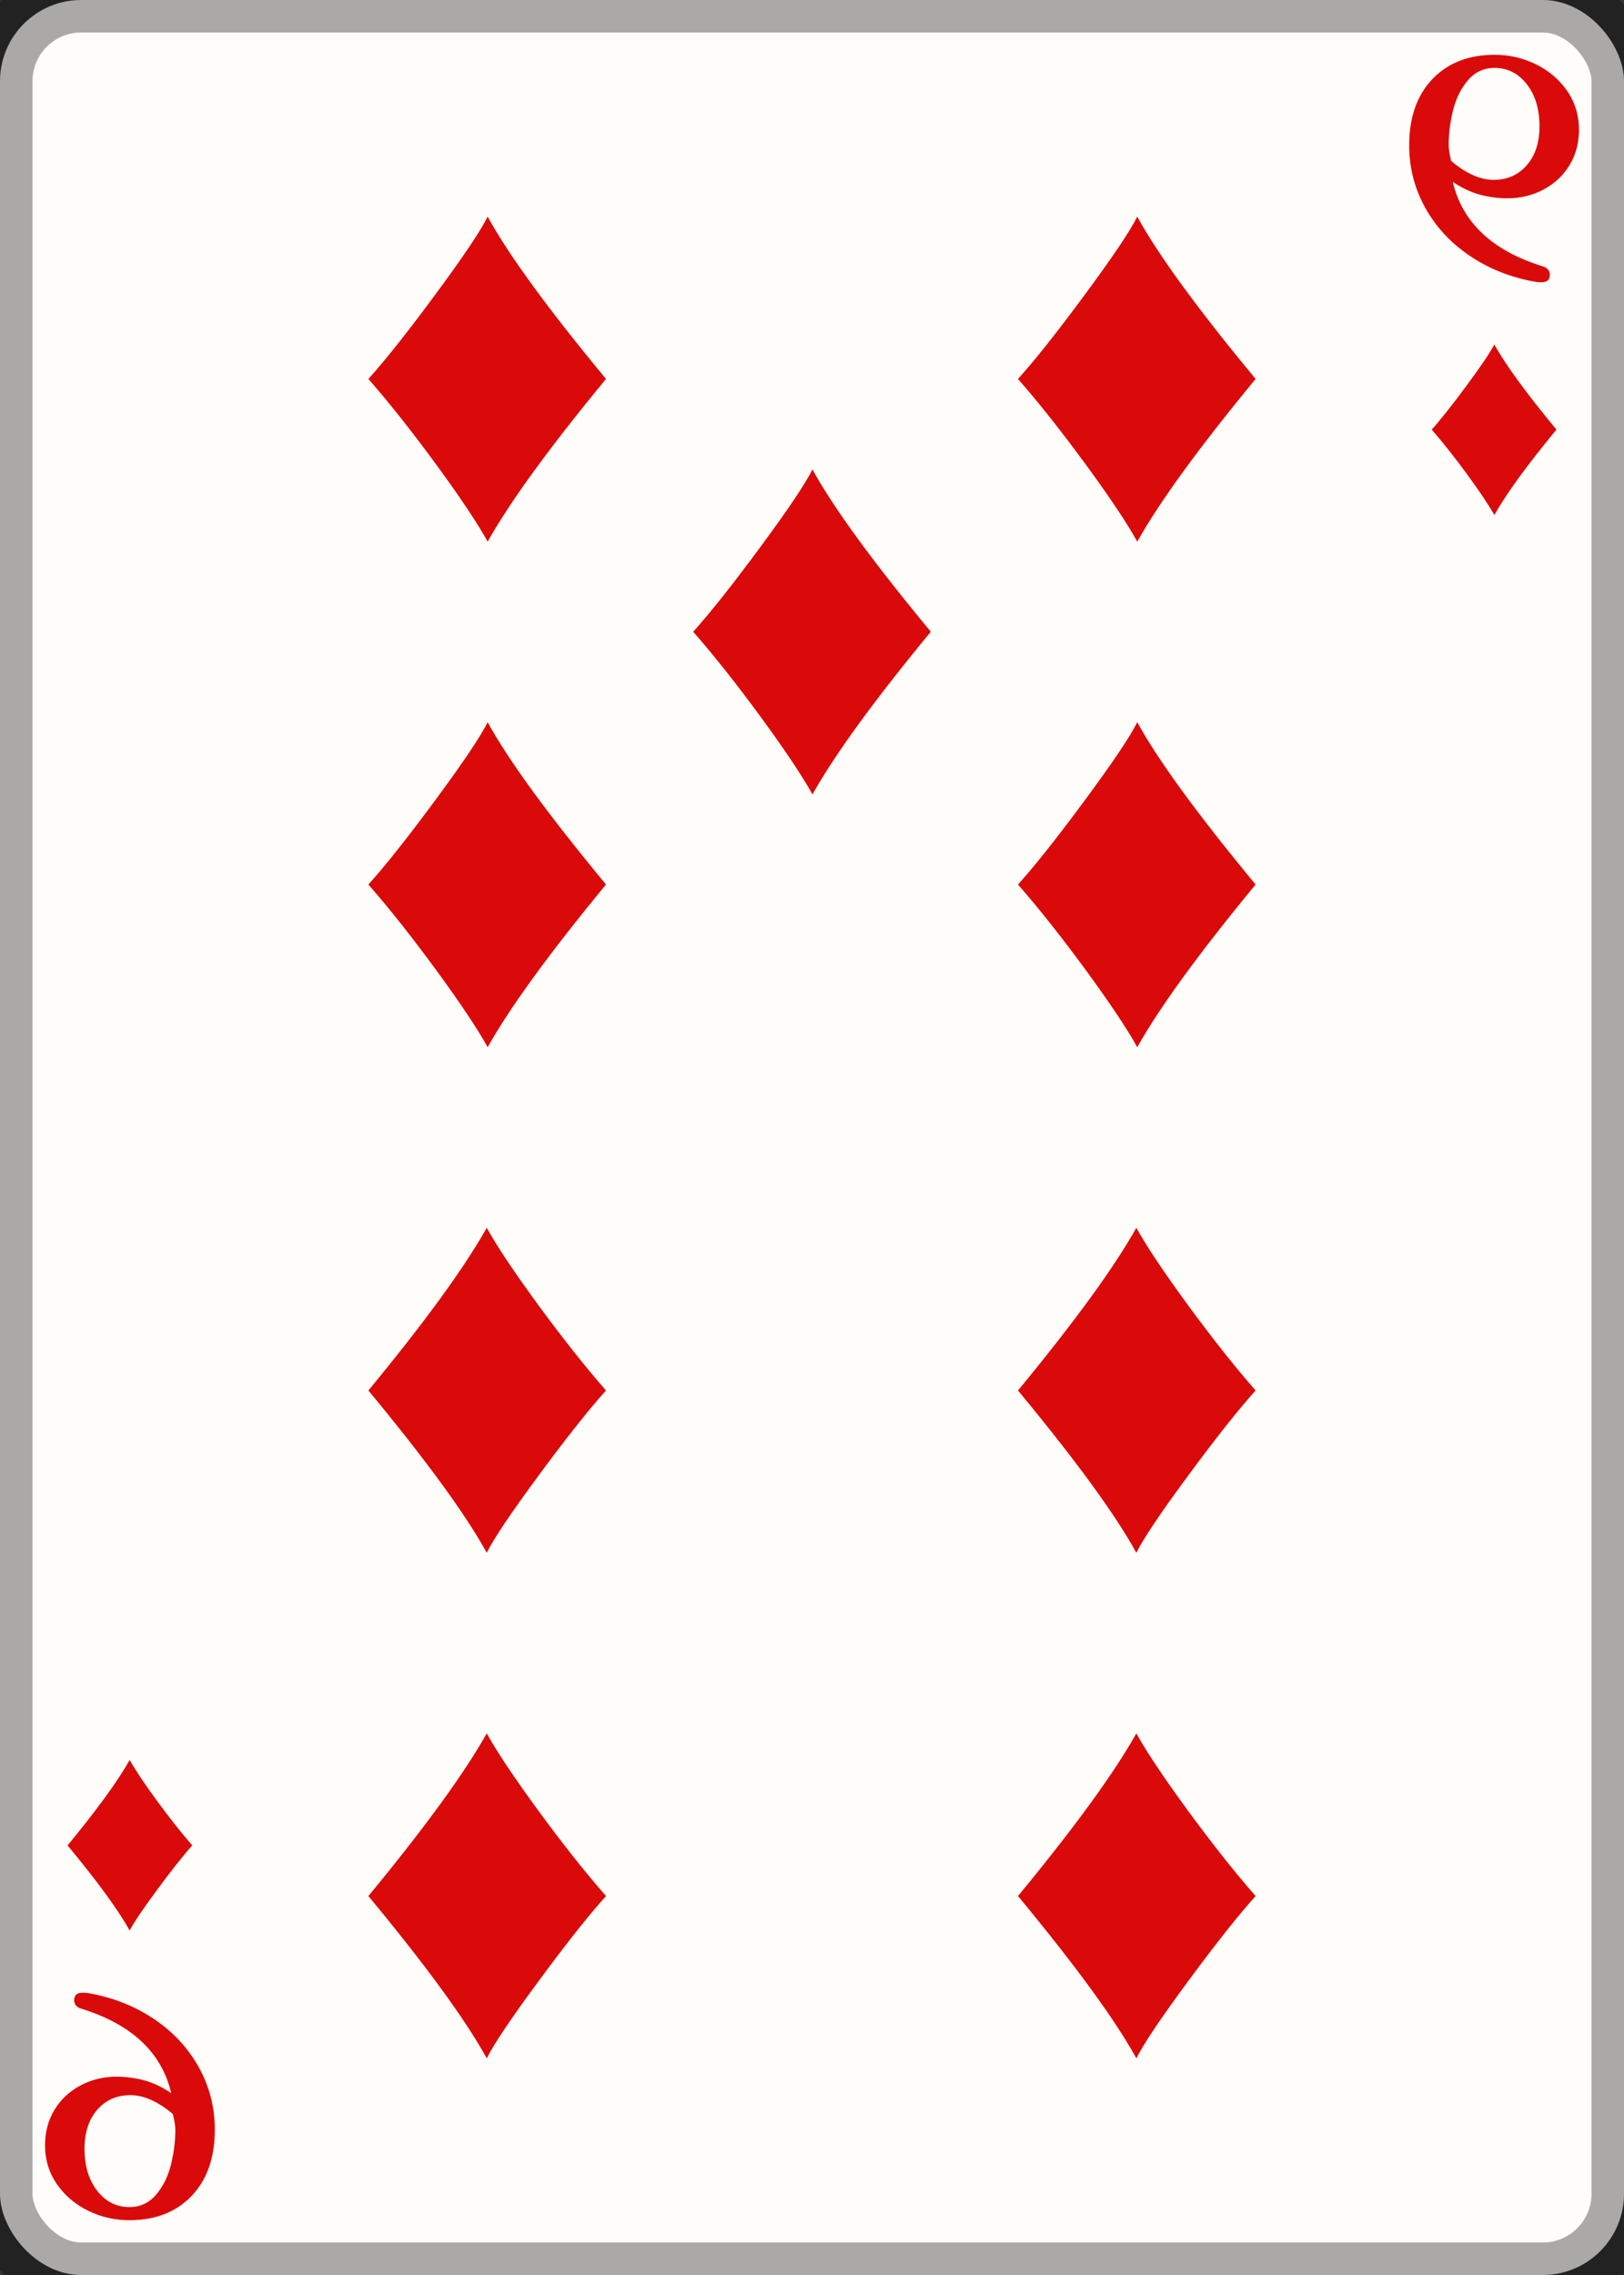 <svg width="25" height="35" id="card-lightdiamond9">
<rect width="100%" height="100%" fill="#333333" stroke="none"/>
<rect x="0" y="0" rx="1.25" ry="1.25" width="25" height="35.0" stroke="rgba(1,1,1,0.333)" fill="#fffdfa" />
<path d="M7.507 3.333C7.396 3.556 7.127 3.956 6.7 4.533C6.274 5.11 5.931 5.542 5.671 5.83C5.996 6.201 6.344 6.641 6.718 7.151C7.091 7.661 7.354 8.055 7.507 8.333C7.85 7.721 8.457 6.887 9.329 5.83C8.434 4.75 7.827 3.917 7.507 3.333Z" fill="#da0a0a" />
<path d="M7.493 31.667C7.604 31.444 7.873 31.044 8.3 30.467C8.726 29.89 9.069 29.458 9.329 29.17C9.004 28.799 8.656 28.359 8.282 27.849C7.909 27.339 7.646 26.945 7.493 26.667C7.15 27.279 6.543 28.113 5.671 29.17C6.566 30.25 7.173 31.083 7.493 31.667Z" fill="#da0a0a" />
<path d="M7.507 11.111C7.396 11.334 7.127 11.734 6.7 12.311C6.274 12.888 5.931 13.32 5.671 13.608C5.996 13.979 6.344 14.419 6.718 14.929C7.091 15.439 7.354 15.833 7.507 16.111C7.85 15.499 8.457 14.665 9.329 13.608C8.434 12.527 7.827 11.695 7.507 11.111Z" fill="#da0a0a" />
<path d="M7.493 23.889C7.604 23.666 7.873 23.266 8.3 22.689C8.726 22.112 9.069 21.68 9.329 21.392C9.004 21.021 8.656 20.581 8.282 20.071C7.909 19.561 7.646 19.167 7.493 18.889C7.15 19.501 6.543 20.335 5.671 21.392C6.566 22.473 7.173 23.305 7.493 23.889Z" fill="#da0a0a" />
<path d="M17.507 3.333C17.396 3.556 17.127 3.956 16.7 4.533C16.274 5.11 15.931 5.542 15.671 5.83C15.996 6.201 16.344 6.641 16.718 7.151C17.091 7.661 17.354 8.055 17.507 8.333C17.85 7.721 18.457 6.887 19.329 5.83C18.434 4.75 17.827 3.917 17.507 3.333Z" fill="#da0a0a" />
<path d="M17.493 31.667C17.604 31.444 17.873 31.044 18.3 30.467C18.726 29.89 19.069 29.458 19.329 29.17C19.004 28.799 18.656 28.359 18.282 27.849C17.909 27.339 17.646 26.945 17.493 26.667C17.15 27.279 16.543 28.113 15.671 29.17C16.566 30.25 17.173 31.083 17.493 31.667Z" fill="#da0a0a" />
<path d="M17.507 11.111C17.396 11.334 17.127 11.734 16.7 12.311C16.274 12.888 15.931 13.32 15.671 13.608C15.996 13.979 16.344 14.419 16.718 14.929C17.091 15.439 17.354 15.833 17.507 16.111C17.85 15.499 18.457 14.665 19.329 13.608C18.434 12.527 17.827 11.695 17.507 11.111Z" fill="#da0a0a" />
<path d="M17.493 23.889C17.604 23.666 17.873 23.266 18.3 22.689C18.726 22.112 19.069 21.68 19.329 21.392C19.004 21.021 18.656 20.581 18.282 20.071C17.909 19.561 17.646 19.167 17.493 18.889C17.15 19.501 16.543 20.335 15.671 21.392C16.566 22.473 17.173 23.305 17.493 23.889Z" fill="#da0a0a" />
<path d="M12.507 7.222C12.396 7.445 12.127 7.845 11.7 8.422C11.274 8.999 10.931 9.431 10.671 9.719C10.996 10.09 11.344 10.53 11.718 11.04C12.091 11.55 12.354 11.944 12.507 12.222C12.85 11.61 13.457 10.776 14.329 9.719C13.434 8.639 12.827 7.806 12.507 7.222Z" fill="#da0a0a" />
<path d="M23.731 4.343Q23.858 4.343 23.858 4.229Q23.858 4.127 23.744 4.096Q22.585 3.735 22.364 2.798Q22.573 2.938 22.778 2.994T23.206 3.051Q23.509 3.051 23.763 2.915T24.161 2.542T24.307 2.001Q24.307 1.659 24.123 1.396T23.642 0.988T23.009 0.843Q22.408 0.843 22.051 1.216T21.693 2.235Q21.693 2.748 21.937 3.191T22.623 3.934T23.636 4.336Q23.668 4.343 23.731 4.343ZM22.661 2.688Q22.491 2.608 22.339 2.475Q22.301 2.324 22.301 2.229Q22.301 1.975 22.367 1.703T22.595 1.238T23.009 1.045Q23.307 1.045 23.503 1.295T23.699 1.944Q23.699 2.317 23.503 2.542T22.991 2.767Q22.832 2.767 22.661 2.688Z" fill="#da0a0a" />
<path d="M23.004 5.299C22.945 5.415 22.804 5.625 22.58 5.928C22.356 6.231 22.176 6.458 22.04 6.609C22.21 6.804 22.393 7.035 22.589 7.303C22.785 7.571 22.923 7.778 23.004 7.924C23.184 7.602 23.503 7.164 23.96 6.609C23.49 6.042 23.172 5.605 23.004 5.299Z" fill="#da0a0a" />
<path d="M1.269 30.657Q1.142 30.657 1.142 30.771Q1.142 30.873 1.256 30.904Q2.415 31.265 2.636 32.202Q2.427 32.062 2.222 32.006T1.794 31.949Q1.491 31.949 1.237 32.085T0.839 32.458T0.693 32.999Q0.693 33.341 0.877 33.604T1.358 34.012T1.991 34.157Q2.592 34.157 2.949 33.784T3.307 32.765Q3.307 32.252 3.063 31.809T2.377 31.066T1.364 30.664Q1.332 30.657 1.269 30.657ZM2.339 32.312Q2.509 32.392 2.661 32.525Q2.699 32.676 2.699 32.771Q2.699 33.025 2.633 33.297T2.405 33.762T1.991 33.955Q1.693 33.955 1.497 33.705T1.301 33.056Q1.301 32.683 1.497 32.458T2.009 32.233Q2.168 32.233 2.339 32.312Z" fill="#da0a0a" />
<path d="M1.996 29.701C2.055 29.585 2.196 29.375 2.42 29.072C2.644 28.769 2.824 28.542 2.96 28.391C2.79 28.196 2.607 27.965 2.411 27.697C2.215 27.429 2.077 27.222 1.996 27.076C1.816 27.398 1.497 27.836 1.04 28.391C1.51 28.958 1.828 29.395 1.996 29.701Z" fill="#da0a0a" />
</svg>
